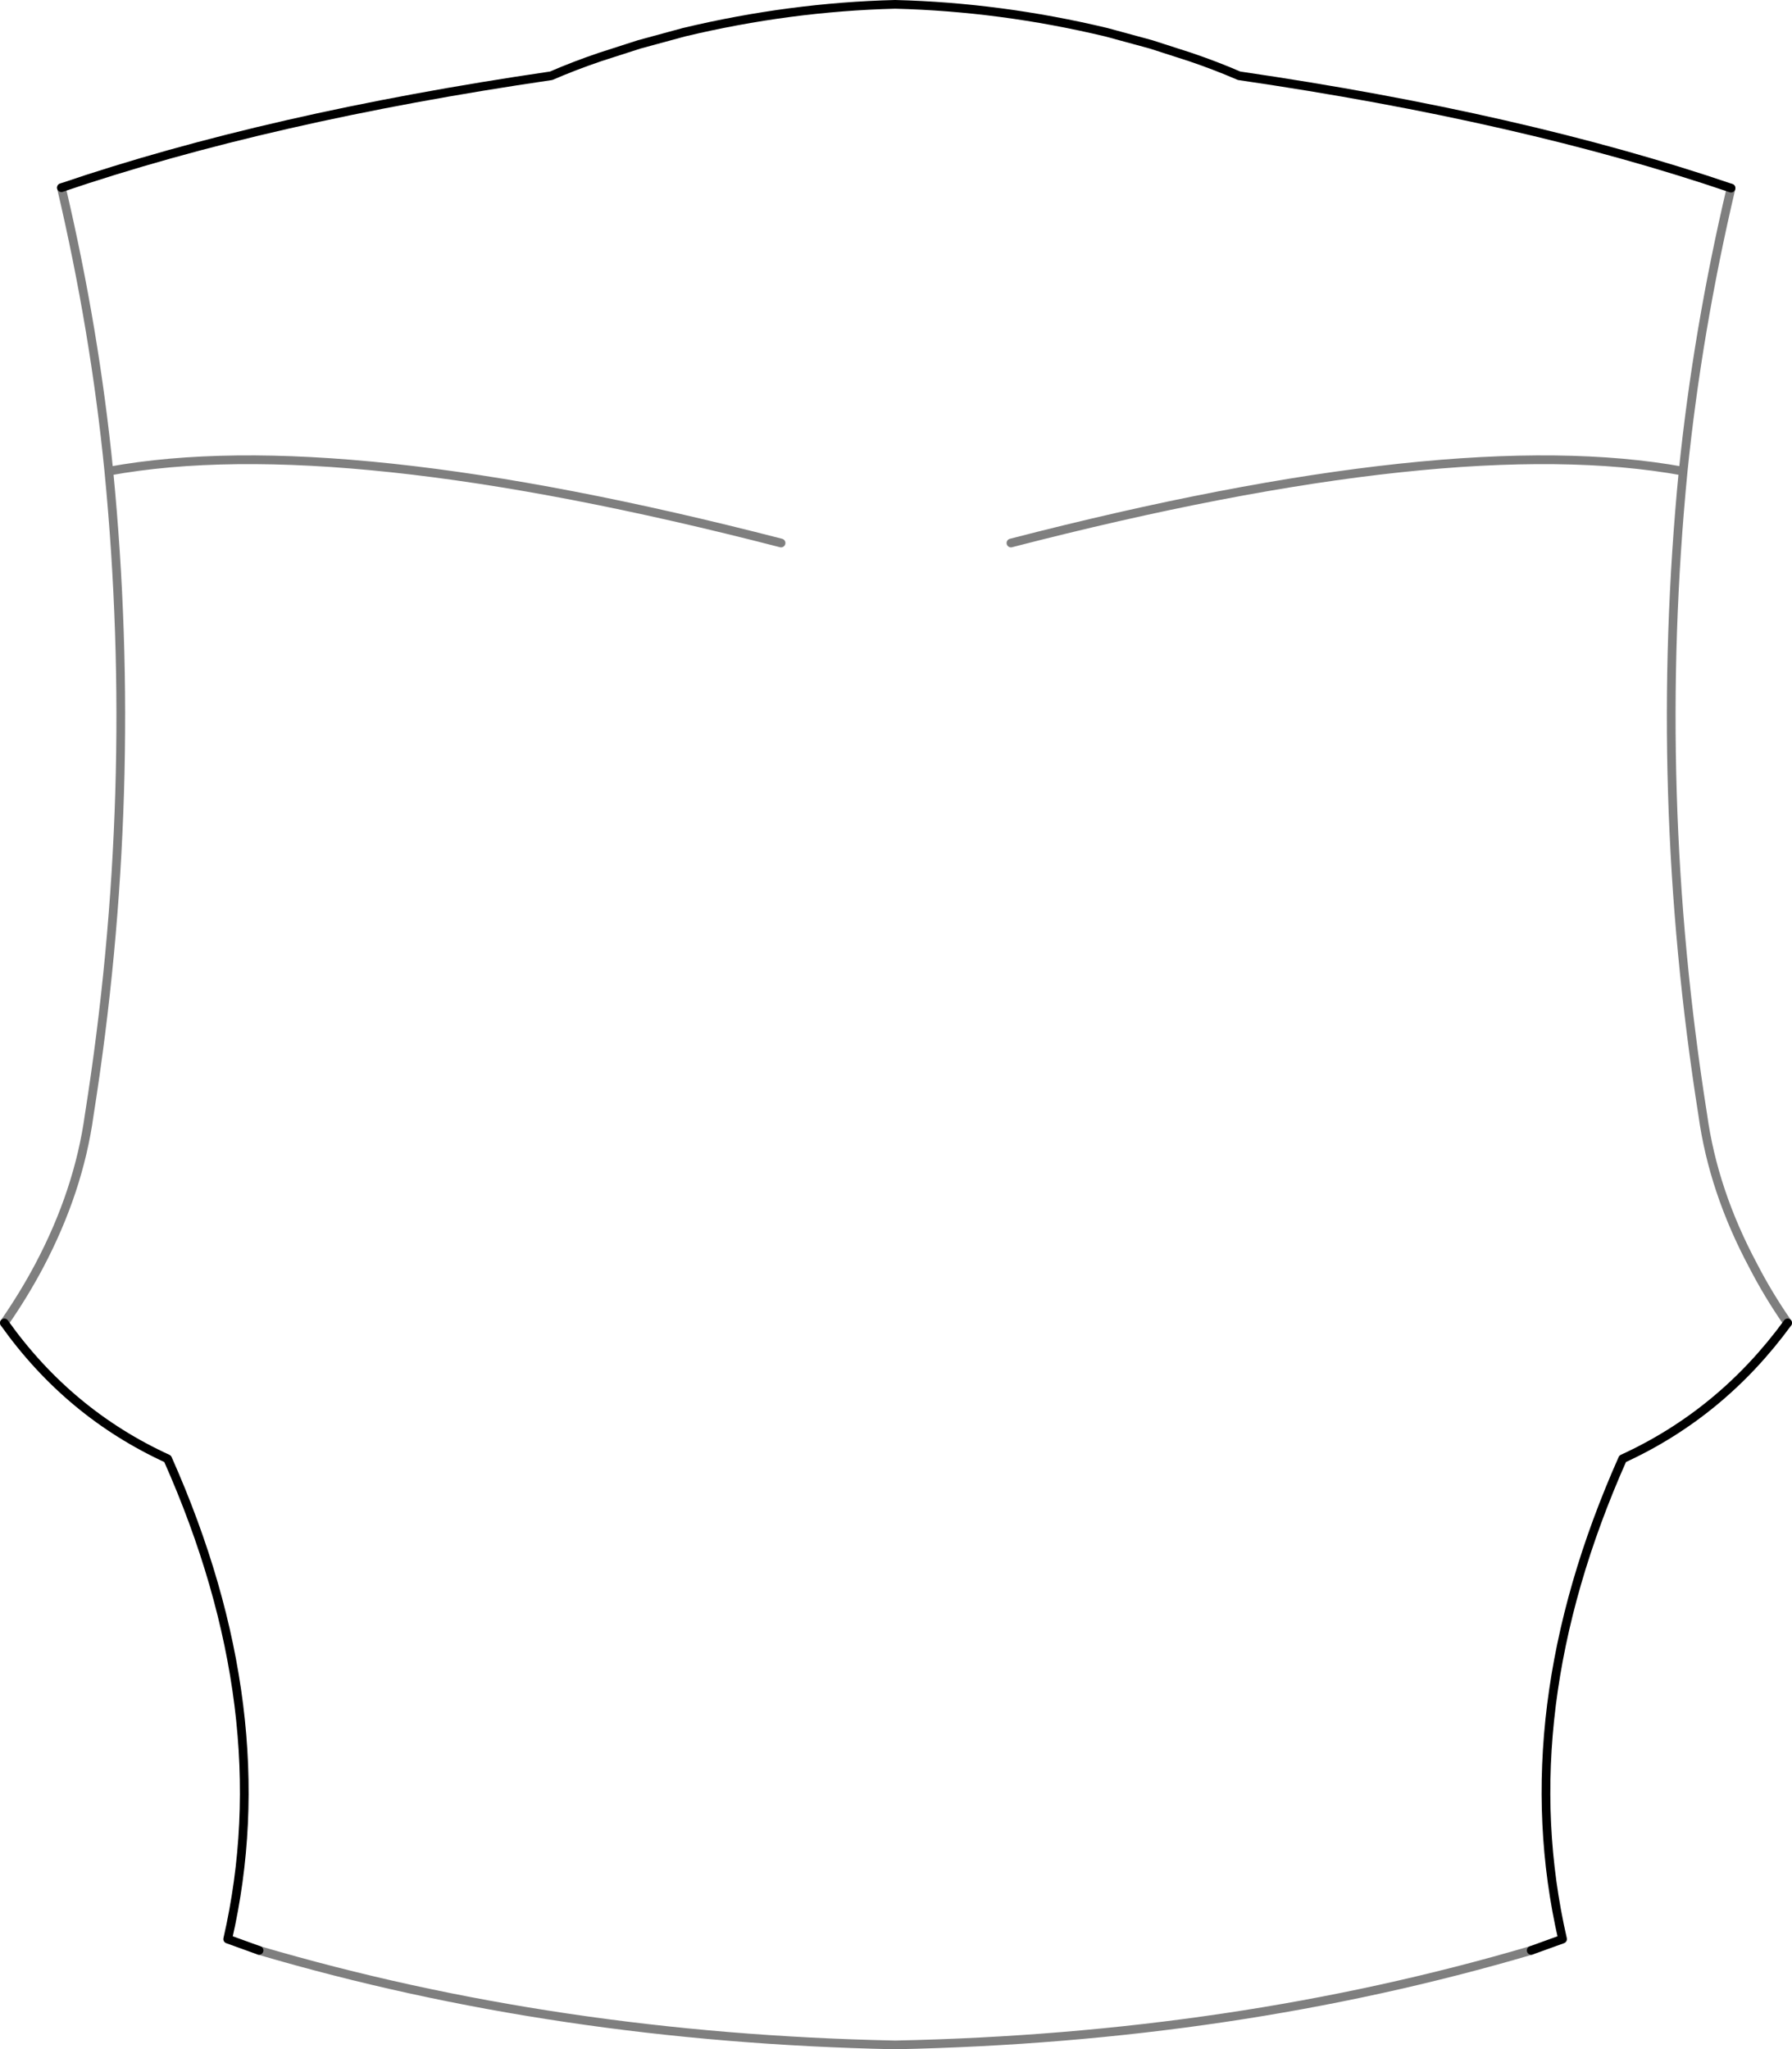 <?xml version="1.0" encoding="UTF-8" standalone="no"?>
<svg xmlns:xlink="http://www.w3.org/1999/xlink" height="235.3px" width="205.8px" xmlns="http://www.w3.org/2000/svg">
  <g transform="matrix(1.0, 0.0, 0.0, 1.0, -297.1, -130.4)">
    <path d="M502.4 282.3 Q494.8 292.7 483.45 297.9 470.55 326.9 476.55 353.05 L472.95 354.35 M326.85 354.35 L323.25 353.05 Q329.25 326.9 316.35 297.9 305.0 292.7 297.6 282.3 M304.15 151.95 Q327.95 143.85 360.4 139.1 363.05 137.95 366.0 136.95 L370.5 135.5 375.65 134.1 Q387.8 131.2 399.9 130.9 412.0 131.2 424.15 134.1 L429.3 135.5 433.8 136.95 Q436.75 137.95 439.4 139.1 471.95 143.85 495.9 152.0" fill="none" stroke="#000000" stroke-linecap="round" stroke-linejoin="round" stroke-width="1.0"/>
    <path d="M495.9 152.0 Q492.05 168.35 490.4 184.5 486.8 221.45 492.65 258.4 493.85 267.15 498.45 275.75 500.15 279.05 502.4 282.3 M472.95 354.35 Q438.8 364.4 399.95 365.2 L399.85 365.2 Q361.0 364.4 326.85 354.35 M297.6 282.3 Q299.85 279.05 301.6 275.75 306.15 267.15 307.35 258.4 313.2 221.45 309.6 184.5 308.0 168.35 304.15 151.95 M490.4 184.5 Q463.9 179.65 413.2 192.75 M309.6 184.5 Q336.05 179.65 386.8 192.75" fill="none" stroke="#000000" stroke-linecap="round" stroke-linejoin="round" stroke-opacity="0.502" stroke-width="1.0"/>
  </g>
</svg>
